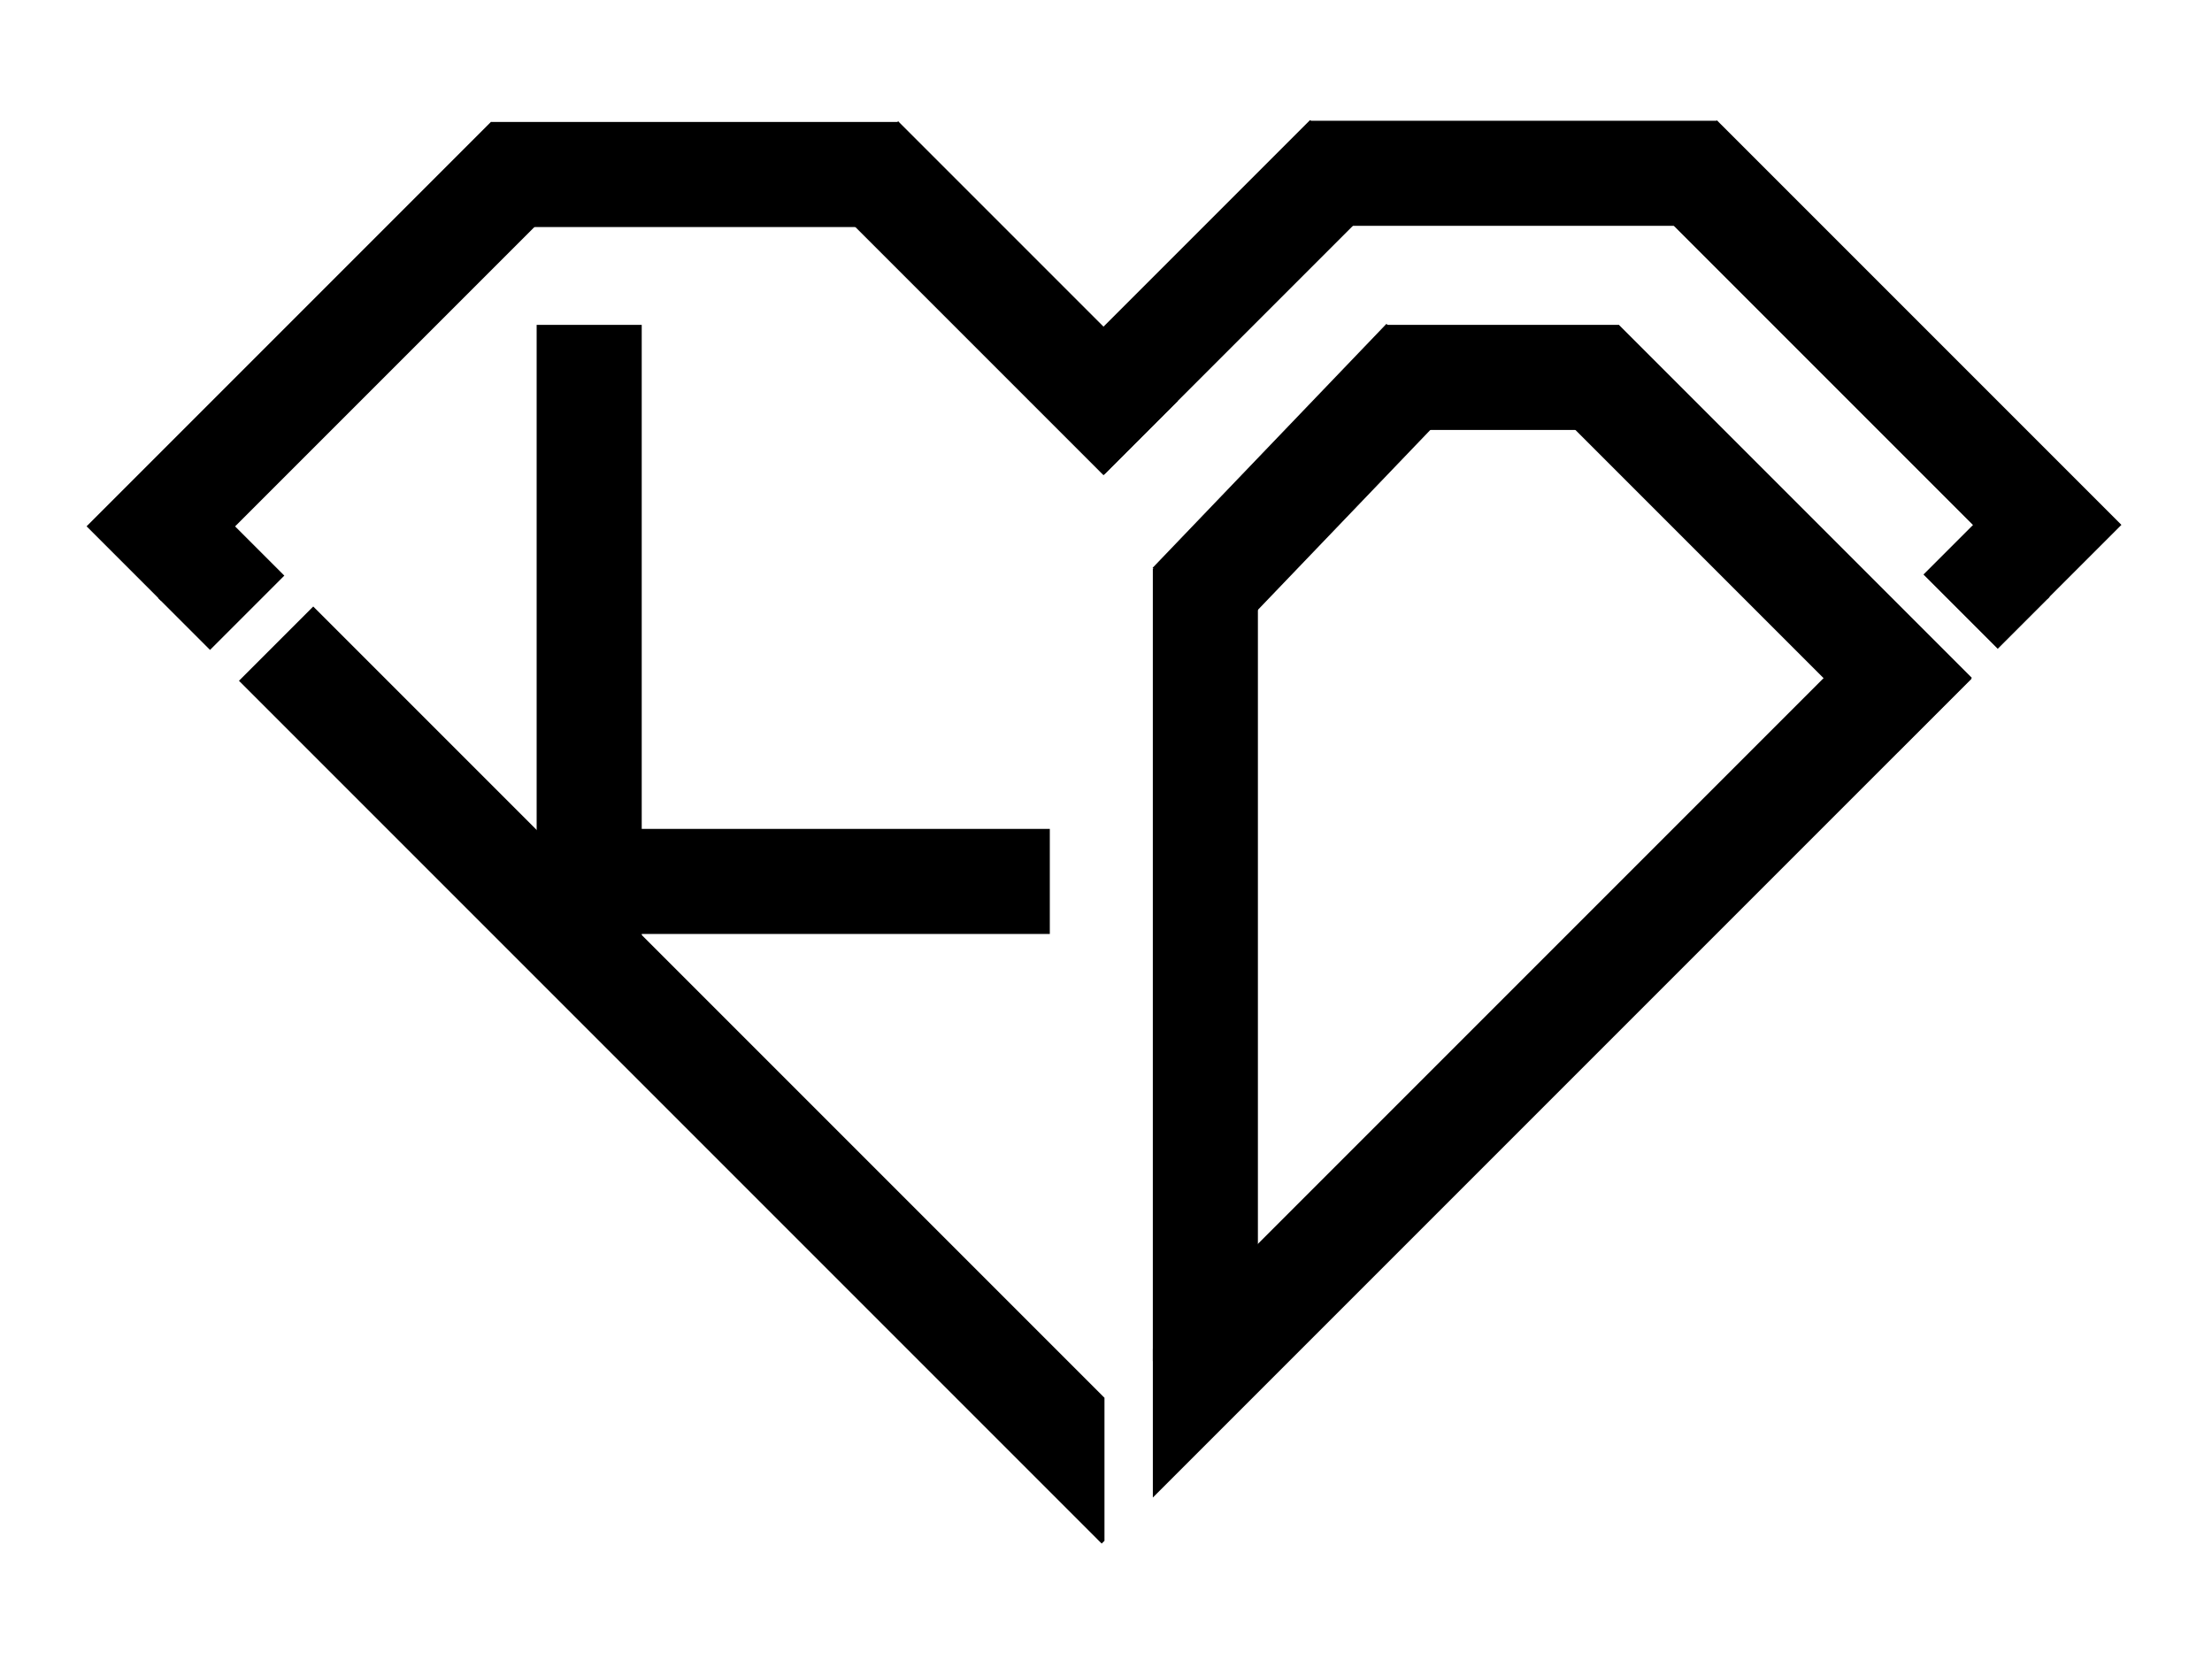 <?xml version="1.0" encoding="utf-8"?>
<!-- Generator: Adobe Illustrator 25.2.1, SVG Export Plug-In . SVG Version: 6.00 Build 0)  -->
<svg version="1.1" xmlns="http://www.w3.org/2000/svg" xmlns:xlink="http://www.w3.org/1999/xlink" x="0px" y="0px"
	 viewBox="0 0 784.34 591.32" style="enable-background:new 0 0 784.34 591.32;" xml:space="preserve">
<style type="text/css">
	.st0{display:none;}
	.st1{stroke:#000000;stroke-miterlimit:10;}
</style>
<g id="Capa_2" class="st0">
</g>
<g id="Capa_1">
	<rect x="174.62" y="43.74" class="st1" width="143.49" height="36.26"/>
	
		<rect x="285.29" y="87.66" transform="matrix(0.707 0.707 -0.707 0.707 178.754 -219.97)" class="st1" width="139.24" height="36.26"/>
	
		<rect x="14.64" y="109.94" transform="matrix(-0.707 0.707 -0.707 -0.707 287.823 136.918)" class="st1" width="201.84" height="36.26"/>
	
		<rect x="65.96" y="189.9" transform="matrix(-0.707 -0.707 0.707 -0.707 -13.148 410.618)" class="st1" width="25.02" height="36.26"/>
	<polygon class="st1" points="391.13,495.79 111.07,215.74 85.44,241.37 390.64,546.57 391.13,546.09 	"/>
</g>
<g id="Capa_3">
	
		<rect x="464.86" y="43.32" transform="matrix(-1 -1.224647e-16 1.224647e-16 -1 1073.206 122.894)" class="st1" width="143.49" height="36.26"/>
	
		<rect x="358.44" y="87.24" transform="matrix(-0.707 0.707 -0.707 -0.707 805.25 -122.816)" class="st1" width="139.24" height="36.26"/>
	
		<rect x="566.49" y="109.52" transform="matrix(0.707 0.707 -0.707 0.707 285.738 -434.544)" class="st1" width="201.84" height="36.26"/>
	
		<rect x="691.98" y="189.48" transform="matrix(0.707 -0.707 0.707 0.707 59.543 558.961)" class="st1" width="25.02" height="36.26"/>
	<polygon class="st1" points="409.28,529.75 698.34,240.69 672.7,215.05 409.28,478.48 	"/>
</g>
<g id="Capa_4">
	
		<rect x="287.41" y="323.95" transform="matrix(-1.836970e-16 1 -1 -1.836970e-16 769.483 -85.326)" class="st1" width="279.99" height="36.26"/>
	
		<rect x="535.5" y="172.89" transform="matrix(0.707 0.707 -0.707 0.707 317.687 -384.936)" class="st1" width="176" height="36.26"/>
	
		<rect x="404.31" y="153.16" transform="matrix(0.692 -0.722 0.722 0.692 19.038 387.236)" class="st1" width="118.81" height="36.26"/>
	<rect x="492.29" y="115.68" class="st1" width="81.28" height="36.26"/>
</g>
<g id="Capa_5">
	
		<rect x="98.76" y="207.71" transform="matrix(-1.836970e-16 1 -1 -1.836970e-16 434.756 16.926)" class="st1" width="220.32" height="36.26"/>
	
		<rect x="227.04" y="294.38" transform="matrix(-1 -1.224647e-16 1.224647e-16 -1 598.787 625.021)" class="st1" width="144.7" height="36.26"/>
</g>
</svg>
